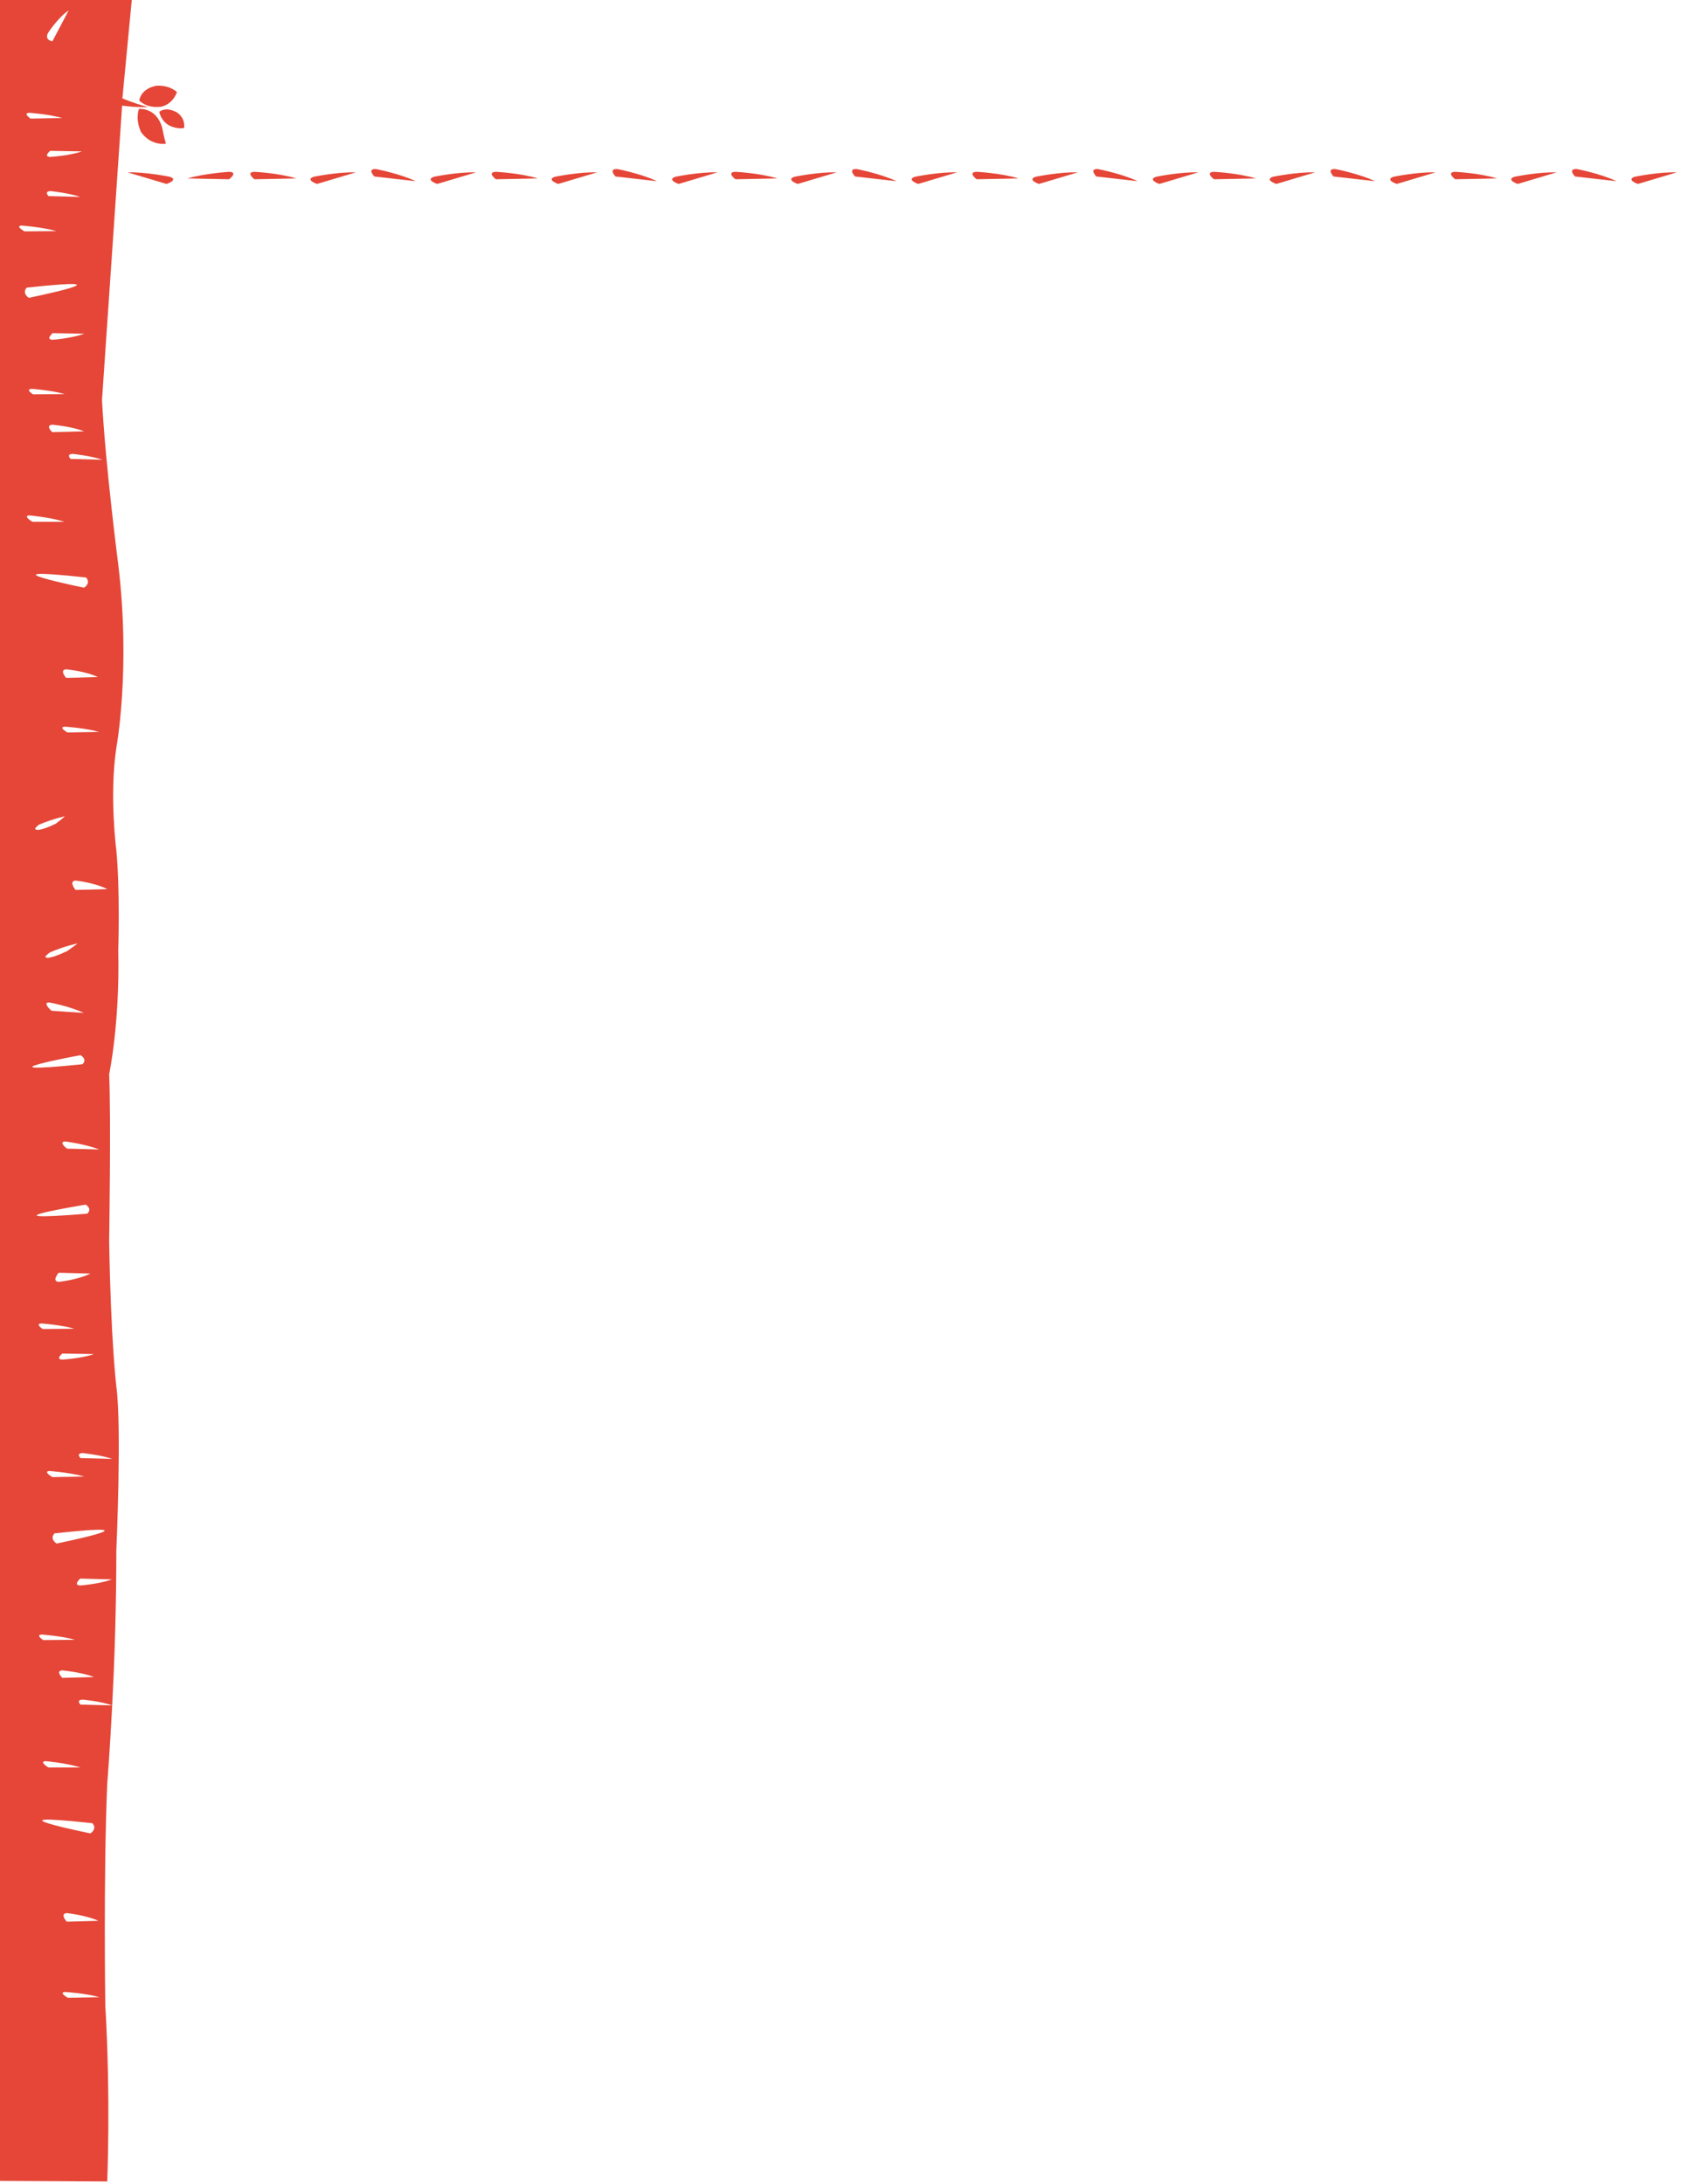 <?xml version="1.0" encoding="utf-8"?>
<!-- Generator: Adobe Illustrator 25.4.1, SVG Export Plug-In . SVG Version: 6.00 Build 0)  -->
<svg version="1.1" id="Capa_1" xmlns="http://www.w3.org/2000/svg" xmlns:xlink="http://www.w3.org/1999/xlink" x="0px" y="0px"
	 viewBox="0 0 612 792" style="enable-background:new 0 0 612 792;" xml:space="preserve">
<style type="text/css">
	.st0{fill:#FFFFFF;}
	.st1{fill:#E54637;}
</style>
<rect class="st0" width="612" height="792"/>
<g>
	<path class="st1" d="M50.4,39.5c0,0,6.5-0.7,8.5,7.1c0,0,0.6,3.3,1.3,5.5c0,0-5.4,1-9.1-4.3C51.2,47.8,49,43.9,50.4,39.5"/>
	<path class="st1" d="M57.8,40.5c0,0,0.3,2.8,3.1,4.7c0,0,2.7,1.8,5.9,1.2c0,0,0.7-3.4-2.7-5.7C64.1,40.8,60.7,38.5,57.8,40.5"/>
	<path class="st1" d="M50.5,36.4c0,0,2.5,3,7.9,2.3c0,0,4-0.5,5.8-5.3c0,0-2.5-2.6-7.4-2.3C56.8,31.1,51.5,31.7,50.5,36.4"/>
	<path class="st1" d="M24.9,3.8L19,15c0,0-2.9-0.4-1.6-3C17.4,11.9,21.3,6.1,24.9,3.8 M10.7,40.9c0,0,7,0.5,11.9,1.9L11.1,43
		C11.1,43,8.1,41,10.7,40.9 M7.9,81.8c0,0,7.2,0.5,12.6,2L8.9,83.9C8.9,83.9,5.3,81.9,7.9,81.8 M9.7,104.3c40.5-4.4,0.7,3.7,0.7,3.7
		C7.8,106,9.7,104.3,9.7,104.3 M10.7,186.9c0,0,7.2,0.6,12.7,2.3H11.8C11.7,189.2,8.1,187,10.7,186.9 M29.2,382.6
		c2.7,1.7,0.7,3.3,0.7,3.3C-10.6,390,29.2,382.6,29.2,382.6 M31.1,436.8c2.6,1.8,0.5,3.3,0.5,3.3C-9.2,443.4,31.1,436.8,31.1,436.8
		 M21.3,464.8c-2.7-0.2,0-3.3,0-3.3l11.5,0.3C28.2,464.1,21.3,464.8,21.3,464.8 M15.1,479.9c0,0,7,0.5,11.9,1.9l-11.5,0.1
		C15.5,481.9,12.5,480,15.1,479.9 M15.3,592.7c0,0,7,0.5,11.9,1.9l-11.5,0.1C15.7,594.7,12.6,592.8,15.3,592.7 M36.1,724.2
		l-11.5,0.2c0,0-3.6-2-0.9-2.1C23.6,722.3,30.8,722.7,36.1,724.2 M35.7,696.5l-11.5,0.3c0,0-2.6-2.9,0-3.1
		C24.2,693.7,31.1,694.4,35.7,696.5 M32.8,664.8c0,0-39.8-8.1,0.7-3.7C33.5,661.1,35.5,662.9,32.8,664.8 M29.2,640.9H17.6
		c0,0-3.7-2.2-1-2.3C16.5,638.6,23.8,639.2,29.2,640.9 M22.6,608.4c0,0-2.6-2.6,0-2.7c0,0,6.9,0.6,11.5,2.4L22.6,608.4z M40.6,572.7
		c-4.6,1.7-11.5,2.2-11.5,2.2c-2.7-0.1,0-2.5,0-2.5L40.6,572.7z M29.2,528.7c0,0-1.8-1.8,0.9-1.8c0,0,6.6,0.7,10.6,2.1L29.2,528.7z
		 M24.3,416.5c0,0-3.3-2.5-0.6-2.6c0,0,7.1,0.9,12.3,2.9L24.3,416.5z M22.6,490.8l11.5,0.2c-4.6,1.6-11.5,2-11.5,2
		C20,492.9,22.6,490.8,22.6,490.8 M19.8,556c40.5-4.4,0.7,3.7,0.7,3.7C17.8,557.7,19.8,556,19.8,556 M19,535.6c0,0-3.6-2.1-1-2.2
		c0,0,7.2,0.5,12.6,2L19,535.6z M38.9,322.4l-11.5,0.3c0,0-2.6-3.2,0-3.4C27.4,319.3,34.2,320,38.9,322.4 M31.2,209.4
		c0,0,2,1.8-0.7,3.7C30.5,213.1-9.3,205,31.2,209.4 M12.9,300.7c-0.7-0.2,1.3-1.7,1.3-1.7c5.3-2.2,9.3-3,9.3-3
		c-0.5,0.6-3.3,2.7-3.3,2.7C13.5,301.9,12.9,300.7,12.9,300.7 M24,245.8c0,0-2.6-2.9,0-3.1c0,0,6.9,0.6,11.5,2.8L24,245.8z
		 M36,265.4l-11.5,0.2c0,0-3.6-2-0.9-2.1C23.5,263.5,30.6,263.9,36,265.4 M17.9,363.5c0,0,7.2,1.3,12.5,3.8l-11.7-0.8
		C18.6,366.5,15.2,363.4,17.9,363.5 M16.6,347.1c-0.7-0.2,1.6-1.8,1.6-1.8c5.7-2.4,9.9-3.2,9.9-3.2c-0.6,0.6-3.8,2.8-3.8,2.8
		C17,348.3,16.6,347.1,16.6,347.1 M37.1,166.7l-11.5-0.3c0,0-1.8-1.8,0.9-1.8C26.5,164.6,33.1,165.3,37.1,166.7 M18.5,69.3
		c0,0,6.6,0.7,10.6,2.1l-11.5-0.3C17.6,71.1,15.8,69.3,18.5,69.3 M18.2,54.7l11.5,0.2c-4.6,1.6-11.5,2-11.5,2
		C15.6,56.8,18.2,54.7,18.2,54.7 M19.1,120.8l11.5,0.2c-4.6,1.7-11.5,2.2-11.5,2.2C16.4,123.1,19.1,120.8,19.1,120.8 M19,154
		c0,0,6.9,0.6,11.5,2.4L19,156.7C18.9,156.7,16.3,154.2,19,154 M12,143c0,0-3.1-1.9-0.4-2c0,0,7,0.5,11.9,1.9L12,143z M44.4,35.7
		L47.9-1H0v791.8l38.9,0.2c0,0,1.3-30.1-0.7-63.8c0,0-0.7-47.5,0.7-80.3c0,0,0.9-11.1,1.8-28.5l-11.5-0.3c0,0-1.8-1.8,0.9-1.8
		c0,0,6.6,0.6,10.6,2.1c0.8-15.1,1.5-34.8,1.5-56.1c0,0,2-44.9,0-59.6c0,0-2-16.4-2.6-52.7c0,0,0.7-44.9,0-60.5
		c0,0,3.9-18.1,3.3-44.9c0,0,0.7-21.6-0.7-36.3c0,0-2.6-19.9,0-37.1c0,0,5.3-28.5,0.7-66.5c0,0-4.6-35.4-5.9-59.6l7.3-106.8
		c5.8,0.8,9.4,0.5,9.4,0.5C50.8,38.1,47.7,37,44.4,35.7"/>
	<path class="st1" d="M61.6,64.1c0,0-8.8-1.8-15.3-1.6l14.1,4.2C60.5,66.7,64.9,65.2,61.6,64.1 M83.1,62.3c0,0-9,0.6-15.1,2.4
		L83.1,65C83.1,65,86.6,62.4,83.1,62.3 M92.3,65l15.2-0.3c-6.1-1.9-15.1-2.4-15.1-2.4C88.9,62.4,92.3,65,92.3,65 M115,66.7l14.1-4.2
		c-6.6-0.2-15.3,1.6-15.3,1.6C110.6,65.2,115,66.7,115,66.7 M135.8,64l15,1.7c-5.6-2.7-14.4-4.4-14.4-4.4
		C133,61.1,135.8,64,135.8,64 M158.6,66.7l14.1-4.2c-6.6-0.2-15.3,1.6-15.3,1.6C154.2,65.2,158.6,66.7,158.6,66.7 M179.9,65
		l15.2-0.3c-6.1-1.9-15.1-2.4-15.1-2.4C176.4,62.4,179.9,65,179.9,65 M202.5,66.7l14.1-4.2c-6.6-0.2-15.3,1.6-15.3,1.6
		C198.1,65.2,202.5,66.7,202.5,66.7 M223.3,64l15,1.7c-5.6-2.7-14.3-4.4-14.3-4.4C220.5,61.1,223.3,64,223.3,64 M246.2,66.7
		l14.1-4.2c-6.6-0.2-15.3,1.6-15.3,1.6C241.8,65.2,246.2,66.7,246.2,66.7 M266.8,65l15.2-0.3c-6.1-1.9-15.1-2.4-15.1-2.4
		C263.3,62.4,266.8,65,266.8,65 M289.4,66.7l14.1-4.2c-6.6-0.2-15.3,1.6-15.3,1.6C285,65.2,289.4,66.7,289.4,66.7 M310.2,64l15,1.7
		c-5.6-2.7-14.4-4.4-14.4-4.4C307.4,61.1,310.2,64,310.2,64 M333.1,66.7l14.1-4.2c-6.6-0.2-15.3,1.6-15.3,1.6
		C328.7,65.2,333.1,66.7,333.1,66.7 M354.3,65l15.2-0.3c-6.1-1.9-15.1-2.4-15.1-2.4C350.8,62.4,354.3,65,354.3,65 M376.9,66.7
		l14.1-4.2c-6.6-0.2-15.3,1.6-15.3,1.6C372.5,65.2,376.9,66.7,376.9,66.7 M397.7,64l15,1.7c-5.6-2.7-14.4-4.4-14.4-4.4
		C394.9,61.1,397.7,64,397.7,64 M420.6,66.7l14.1-4.2c-6.6-0.2-15.3,1.6-15.3,1.6C416.2,65.2,420.6,66.7,420.6,66.7 M440.4,65
		l15.2-0.3c-6.1-1.9-15.1-2.4-15.1-2.4C436.9,62.4,440.4,65,440.4,65 M463,66.7l14.1-4.2c-6.6-0.2-15.3,1.6-15.3,1.6
		C458.6,65.2,463,66.7,463,66.7 M483.8,64l15,1.7c-5.6-2.7-14.4-4.4-14.4-4.4C481,61.1,483.8,64,483.8,64 M506.7,66.7l14.1-4.2
		c-6.6-0.2-15.3,1.6-15.3,1.6C502.3,65.2,506.7,66.7,506.7,66.7 M527.9,65l15.2-0.3c-6.1-1.9-15.1-2.4-15.1-2.4
		C524.4,62.4,527.9,65,527.9,65 M550.6,66.7l14.1-4.2c-6.6-0.2-15.3,1.6-15.3,1.6C546.2,65.2,550.6,66.7,550.6,66.7 M571.4,64
		l15,1.7c-5.6-2.7-14.3-4.4-14.3-4.4C568.5,61.1,571.4,64,571.4,64 M594.2,66.7l14.1-4.2c-6.6-0.2-15.3,1.6-15.3,1.6
		C589.8,65.2,594.2,66.7,594.2,66.7"/>
</g>
</svg>
